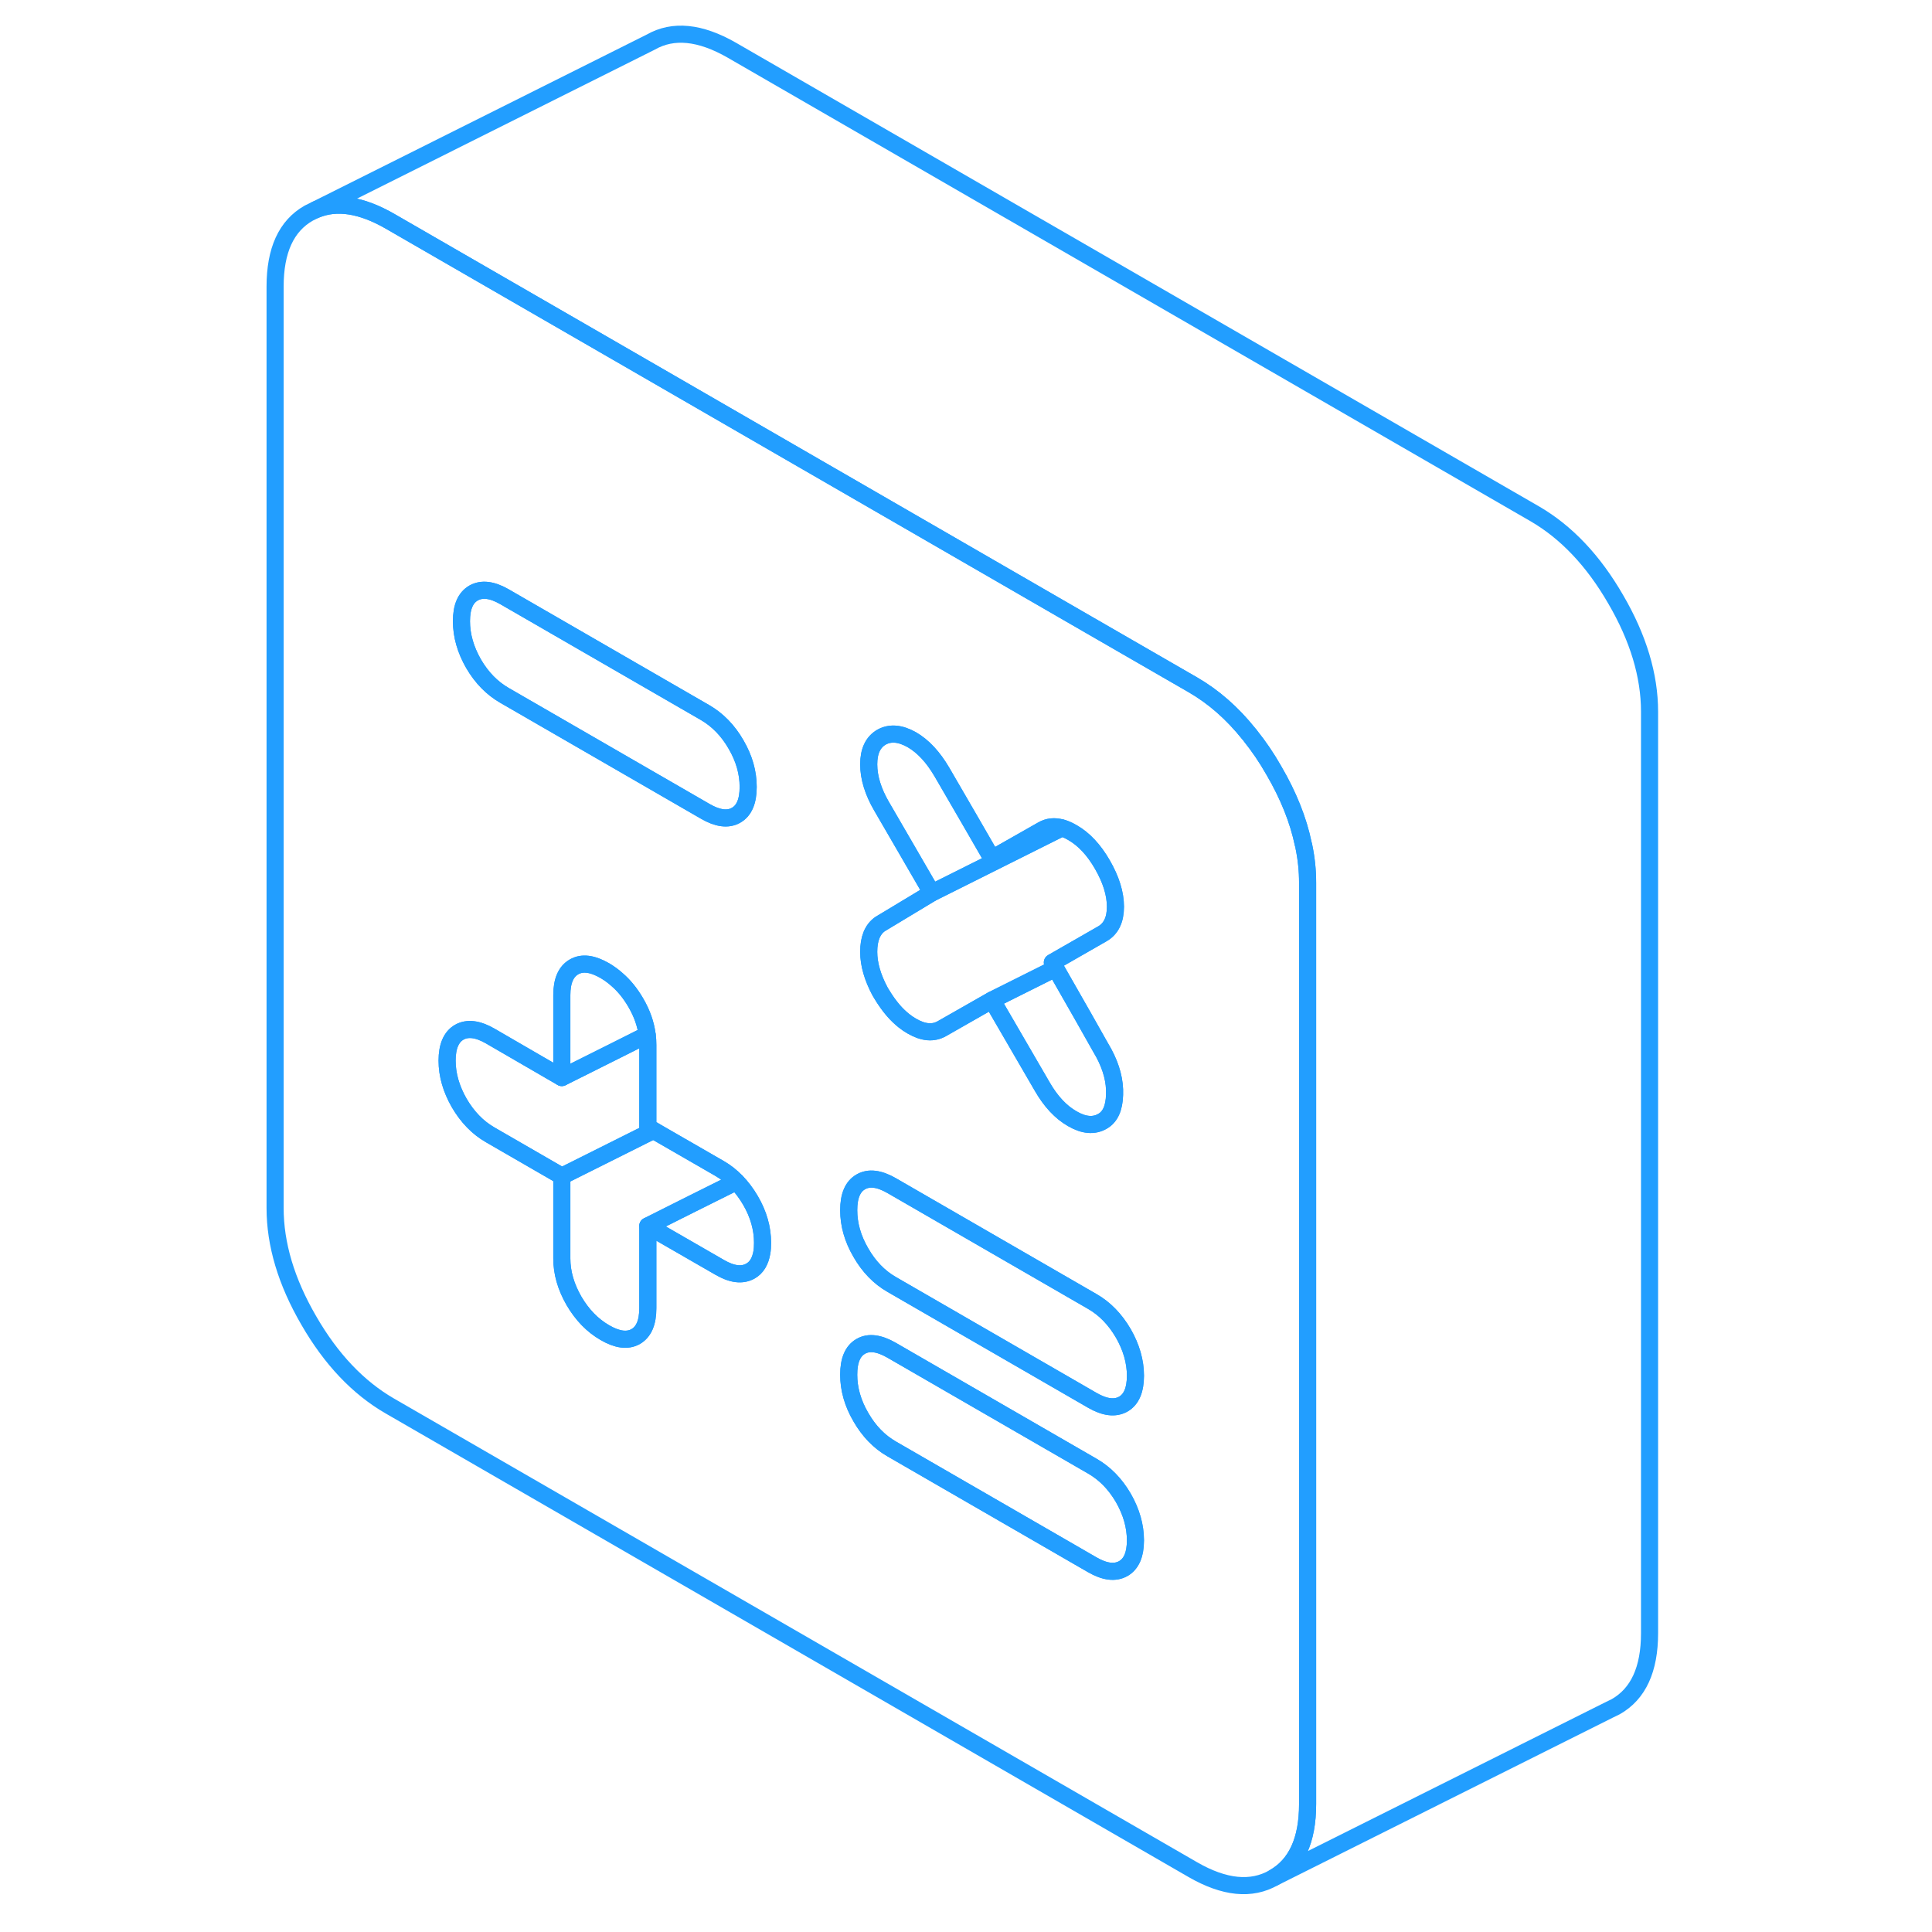<svg width="48" height="48" viewBox="0 0 85 113" fill="none" xmlns="http://www.w3.org/2000/svg" stroke-width="1px" stroke-linecap="round" stroke-linejoin="round"><path d="M62.26 49.504C62.26 49.504 62.25 49.424 62.23 49.384C61.94 47.974 61.36 46.524 60.5 45.054C60.08 44.314 59.62 43.644 59.14 43.044C59.12 43.004 59.09 42.974 59.06 42.944C58.08 41.714 56.98 40.754 55.77 40.054L49.72 36.564L33.03 26.924L22.09 20.604L8.8 12.934C7.14 11.984 5.7 11.754 4.47 12.264L4.06 12.464C2.74 13.214 2.09 14.644 2.09 16.764V70.654C2.09 72.774 2.74 74.964 4.06 77.234C5.37 79.504 6.95 81.164 8.8 82.234L55.77 109.354C57.61 110.414 59.19 110.574 60.5 109.824C61.82 109.074 62.48 107.644 62.48 105.524V51.624C62.48 50.924 62.41 50.224 62.26 49.504ZM13.7 34.684C14.18 34.414 14.78 34.484 15.51 34.904L22.09 38.704L27.25 41.684C27.97 42.104 28.58 42.724 29.05 43.544C29.53 44.364 29.76 45.194 29.76 46.024C29.76 46.854 29.53 47.414 29.05 47.684C28.58 47.954 27.97 47.874 27.25 47.454L22.09 44.474L15.51 40.674C14.78 40.254 14.18 39.644 13.7 38.824C13.23 38.004 12.99 37.174 12.99 36.334C12.99 35.494 13.23 34.954 13.7 34.684ZM30.56 73.254C30.47 73.774 30.25 74.144 29.89 74.344C29.41 74.614 28.81 74.544 28.09 74.124L23.89 71.704V76.514C23.89 77.344 23.66 77.894 23.18 78.174C22.7 78.444 22.1 78.364 21.38 77.944C20.65 77.524 20.05 76.904 19.57 76.084C19.1 75.264 18.86 74.444 18.86 73.604V68.794L14.67 66.374C13.94 65.954 13.34 65.334 12.86 64.514C12.39 63.694 12.15 62.864 12.15 62.034C12.15 61.204 12.39 60.644 12.86 60.374C13.34 60.104 13.94 60.174 14.67 60.594L18.86 63.024V58.204C18.86 57.374 19.1 56.824 19.57 56.554C20.05 56.274 20.65 56.354 21.38 56.774C21.63 56.924 21.87 57.094 22.09 57.294C22.51 57.654 22.87 58.104 23.18 58.634C23.55 59.264 23.77 59.894 23.85 60.524C23.88 60.724 23.89 60.914 23.89 61.114V65.924L24.22 66.114L28.09 68.344C28.45 68.554 28.77 68.804 29.07 69.114C29.37 69.424 29.65 69.794 29.89 70.204C30.37 71.024 30.6 71.854 30.6 72.684C30.6 72.894 30.59 73.084 30.56 73.254ZM38.86 49.394L37.56 47.154C37.06 46.294 36.81 45.474 36.81 44.704C36.81 43.934 37.06 43.404 37.56 43.114C38.07 42.834 38.65 42.884 39.33 43.264C40 43.654 40.58 44.284 41.09 45.154L42.71 47.944L43.57 49.434L44.02 50.214L46.96 48.544C47.3 48.344 47.68 48.304 48.1 48.424C48.3 48.474 48.51 48.574 48.72 48.694C49.39 49.074 49.98 49.704 50.48 50.574C50.98 51.444 51.24 52.264 51.24 53.034C51.24 53.804 50.98 54.324 50.48 54.614L47.55 56.294L47.74 56.634L49.31 59.384L50.36 61.244L50.56 61.594C51.01 62.434 51.22 63.244 51.19 64.024C51.17 64.814 50.93 65.334 50.48 65.584C49.98 65.874 49.39 65.824 48.72 65.434C48.05 65.054 47.46 64.424 46.96 63.554L46.89 63.434L44.02 58.494L41.09 60.164C40.58 60.454 40 60.404 39.33 60.014C39.17 59.924 39.01 59.814 38.86 59.694C38.65 59.524 38.44 59.324 38.25 59.104C38.01 58.824 37.78 58.504 37.56 58.134C37.53 58.094 37.51 58.044 37.48 58.004C37.04 57.184 36.81 56.404 36.81 55.674C36.81 54.904 37.03 54.354 37.48 54.044L40.5 52.224L38.86 49.394ZM51.7 91.744C51.22 92.014 50.62 91.944 49.89 91.524L38.15 84.744C37.42 84.324 36.82 83.704 36.35 82.884C35.87 82.064 35.64 81.234 35.64 80.404C35.64 79.574 35.87 79.014 36.35 78.744C36.82 78.474 37.42 78.554 38.15 78.974L49.89 85.754C50.62 86.174 51.22 86.784 51.7 87.604C52.17 88.424 52.41 89.254 52.41 90.094C52.41 90.934 52.17 91.474 51.7 91.744ZM51.7 82.124C51.22 82.394 50.62 82.324 49.89 81.904L38.15 75.124C37.42 74.704 36.82 74.084 36.35 73.264C35.87 72.444 35.64 71.614 35.64 70.784C35.64 69.954 35.87 69.394 36.35 69.124C36.82 68.854 37.42 68.924 38.15 69.344L49.89 76.124C50.62 76.544 51.22 77.164 51.7 77.984C52.17 78.804 52.41 79.634 52.41 80.464C52.41 81.294 52.17 81.854 51.7 82.124Z" stroke="#229EFF" stroke-linejoin="round"/><path d="M52.41 90.094C52.41 90.924 52.17 91.474 51.7 91.744C51.22 92.014 50.62 91.944 49.89 91.524L38.15 84.744C37.42 84.324 36.82 83.704 36.35 82.884C35.87 82.064 35.64 81.234 35.64 80.404C35.64 79.574 35.87 79.014 36.35 78.744C36.82 78.474 37.42 78.554 38.15 78.974L49.89 85.754C50.62 86.174 51.22 86.784 51.7 87.604C52.17 88.424 52.41 89.254 52.41 90.094Z" stroke="#229EFF" stroke-linejoin="round"/><path d="M51.19 64.024C51.17 64.814 50.931 65.334 50.48 65.584C49.98 65.874 49.391 65.824 48.721 65.434C48.05 65.054 47.46 64.424 46.96 63.554L46.89 63.434L44.02 58.494L46.34 57.334L47.74 56.634L49.31 59.384L50.36 61.244L50.56 61.594C51.01 62.434 51.22 63.244 51.19 64.024Z" stroke="#229EFF" stroke-linejoin="round"/><path d="M48.101 48.424L43.861 50.544L40.501 52.224L38.861 49.394L37.56 47.154C37.06 46.294 36.81 45.474 36.81 44.704C36.81 43.934 37.06 43.404 37.56 43.114C38.071 42.834 38.651 42.884 39.331 43.264C40.001 43.654 40.581 44.284 41.091 45.154L42.711 47.944L43.571 49.434L44.021 50.214L46.961 48.544C47.301 48.344 47.681 48.304 48.101 48.424Z" stroke="#229EFF" stroke-linejoin="round"/><path d="M51.241 53.034C51.241 53.804 50.981 54.324 50.481 54.614L47.551 56.294L47.741 56.634L46.341 57.334L44.021 58.494L41.091 60.164C40.581 60.454 40.001 60.404 39.331 60.014C39.171 59.924 39.011 59.814 38.861 59.694C38.651 59.524 38.441 59.324 38.251 59.104C38.011 58.824 37.781 58.504 37.56 58.134C37.531 58.094 37.511 58.044 37.481 58.004C37.041 57.184 36.81 56.404 36.81 55.674C36.81 54.904 37.031 54.354 37.481 54.044L40.501 52.224L43.861 50.544L48.101 48.424C48.301 48.474 48.511 48.574 48.721 48.694C49.391 49.074 49.981 49.704 50.481 50.574C50.981 51.444 51.241 52.264 51.241 53.034Z" stroke="#229EFF" stroke-linejoin="round"/><path d="M52.411 80.464C52.411 81.304 52.171 81.854 51.701 82.124C51.221 82.394 50.621 82.324 49.891 81.904L38.151 75.124C37.421 74.704 36.821 74.084 36.351 73.264C35.871 72.444 35.641 71.614 35.641 70.784C35.641 69.954 35.871 69.394 36.351 69.124C36.821 68.854 37.421 68.924 38.151 69.344L49.891 76.124C50.621 76.544 51.221 77.164 51.701 77.984C52.171 78.804 52.411 79.634 52.411 80.464Z" stroke="#229EFF" stroke-linejoin="round"/><path d="M30.601 72.684C30.601 72.894 30.59 73.084 30.561 73.254C30.471 73.774 30.251 74.144 29.891 74.344C29.411 74.614 28.811 74.544 28.091 74.124L23.891 71.704L26.461 70.414L29.071 69.114C29.371 69.424 29.651 69.794 29.891 70.204C30.371 71.024 30.601 71.854 30.601 72.684Z" stroke="#229EFF" stroke-linejoin="round"/><path d="M23.85 60.524L22.12 61.394L18.86 63.024V58.204C18.86 57.374 19.1 56.824 19.57 56.554C20.05 56.274 20.65 56.354 21.38 56.774C21.63 56.924 21.87 57.094 22.09 57.294C22.51 57.654 22.87 58.104 23.18 58.634C23.55 59.264 23.77 59.894 23.85 60.524Z" stroke="#229EFF" stroke-linejoin="round"/><path d="M24.221 66.114L23.62 66.414L18.86 68.794L14.67 66.374C13.94 65.954 13.34 65.334 12.86 64.514C12.39 63.694 12.15 62.864 12.15 62.034C12.15 61.204 12.39 60.644 12.86 60.374C13.34 60.104 13.94 60.174 14.67 60.594L18.86 63.024L22.12 61.394L23.85 60.524C23.88 60.724 23.89 60.914 23.89 61.114V65.924L24.221 66.114Z" stroke="#229EFF" stroke-linejoin="round"/><path d="M29.07 69.114L26.46 70.414L23.89 71.704V76.514C23.89 77.344 23.66 77.894 23.18 78.174C22.7 78.444 22.1 78.364 21.38 77.944C20.65 77.524 20.05 76.904 19.57 76.084C19.1 75.264 18.86 74.444 18.86 73.604V68.794L23.62 66.414L24.221 66.114L28.09 68.344C28.45 68.554 28.77 68.804 29.07 69.114Z" stroke="#229EFF" stroke-linejoin="round"/><path d="M29.76 46.024C29.76 46.854 29.53 47.414 29.05 47.684C28.58 47.954 27.97 47.874 27.25 47.454L22.09 44.474L15.51 40.674C14.78 40.254 14.18 39.644 13.7 38.824C13.23 38.004 12.99 37.174 12.99 36.334C12.99 35.494 13.23 34.954 13.7 34.684C14.18 34.414 14.78 34.484 15.51 34.904L22.09 38.704L27.25 41.684C27.97 42.104 28.58 42.724 29.05 43.544C29.53 44.364 29.76 45.194 29.76 46.024Z" stroke="#229EFF" stroke-linejoin="round"/><path d="M82.48 41.624V95.524C82.48 97.644 81.82 99.074 80.5 99.824L80.09 100.024L60.5 109.824C61.82 109.074 62.48 107.644 62.48 105.524V51.624C62.48 50.924 62.41 50.224 62.26 49.504C62.26 49.464 62.25 49.424 62.23 49.384C61.94 47.974 61.36 46.524 60.5 45.054C60.08 44.314 59.62 43.644 59.14 43.044C59.12 43.004 59.09 42.974 59.06 42.944C58.08 41.714 56.98 40.754 55.77 40.054L49.72 36.564L33.03 26.924L22.09 20.604L8.8 12.934C7.14 11.984 5.7 11.754 4.47 12.264L24.06 2.464C25.37 1.714 26.95 1.874 28.8 2.934L75.77 30.054C77.61 31.124 79.19 32.784 80.5 35.054C81.82 37.314 82.48 39.514 82.48 41.624Z" stroke="#229EFF" stroke-linejoin="round"/></svg>